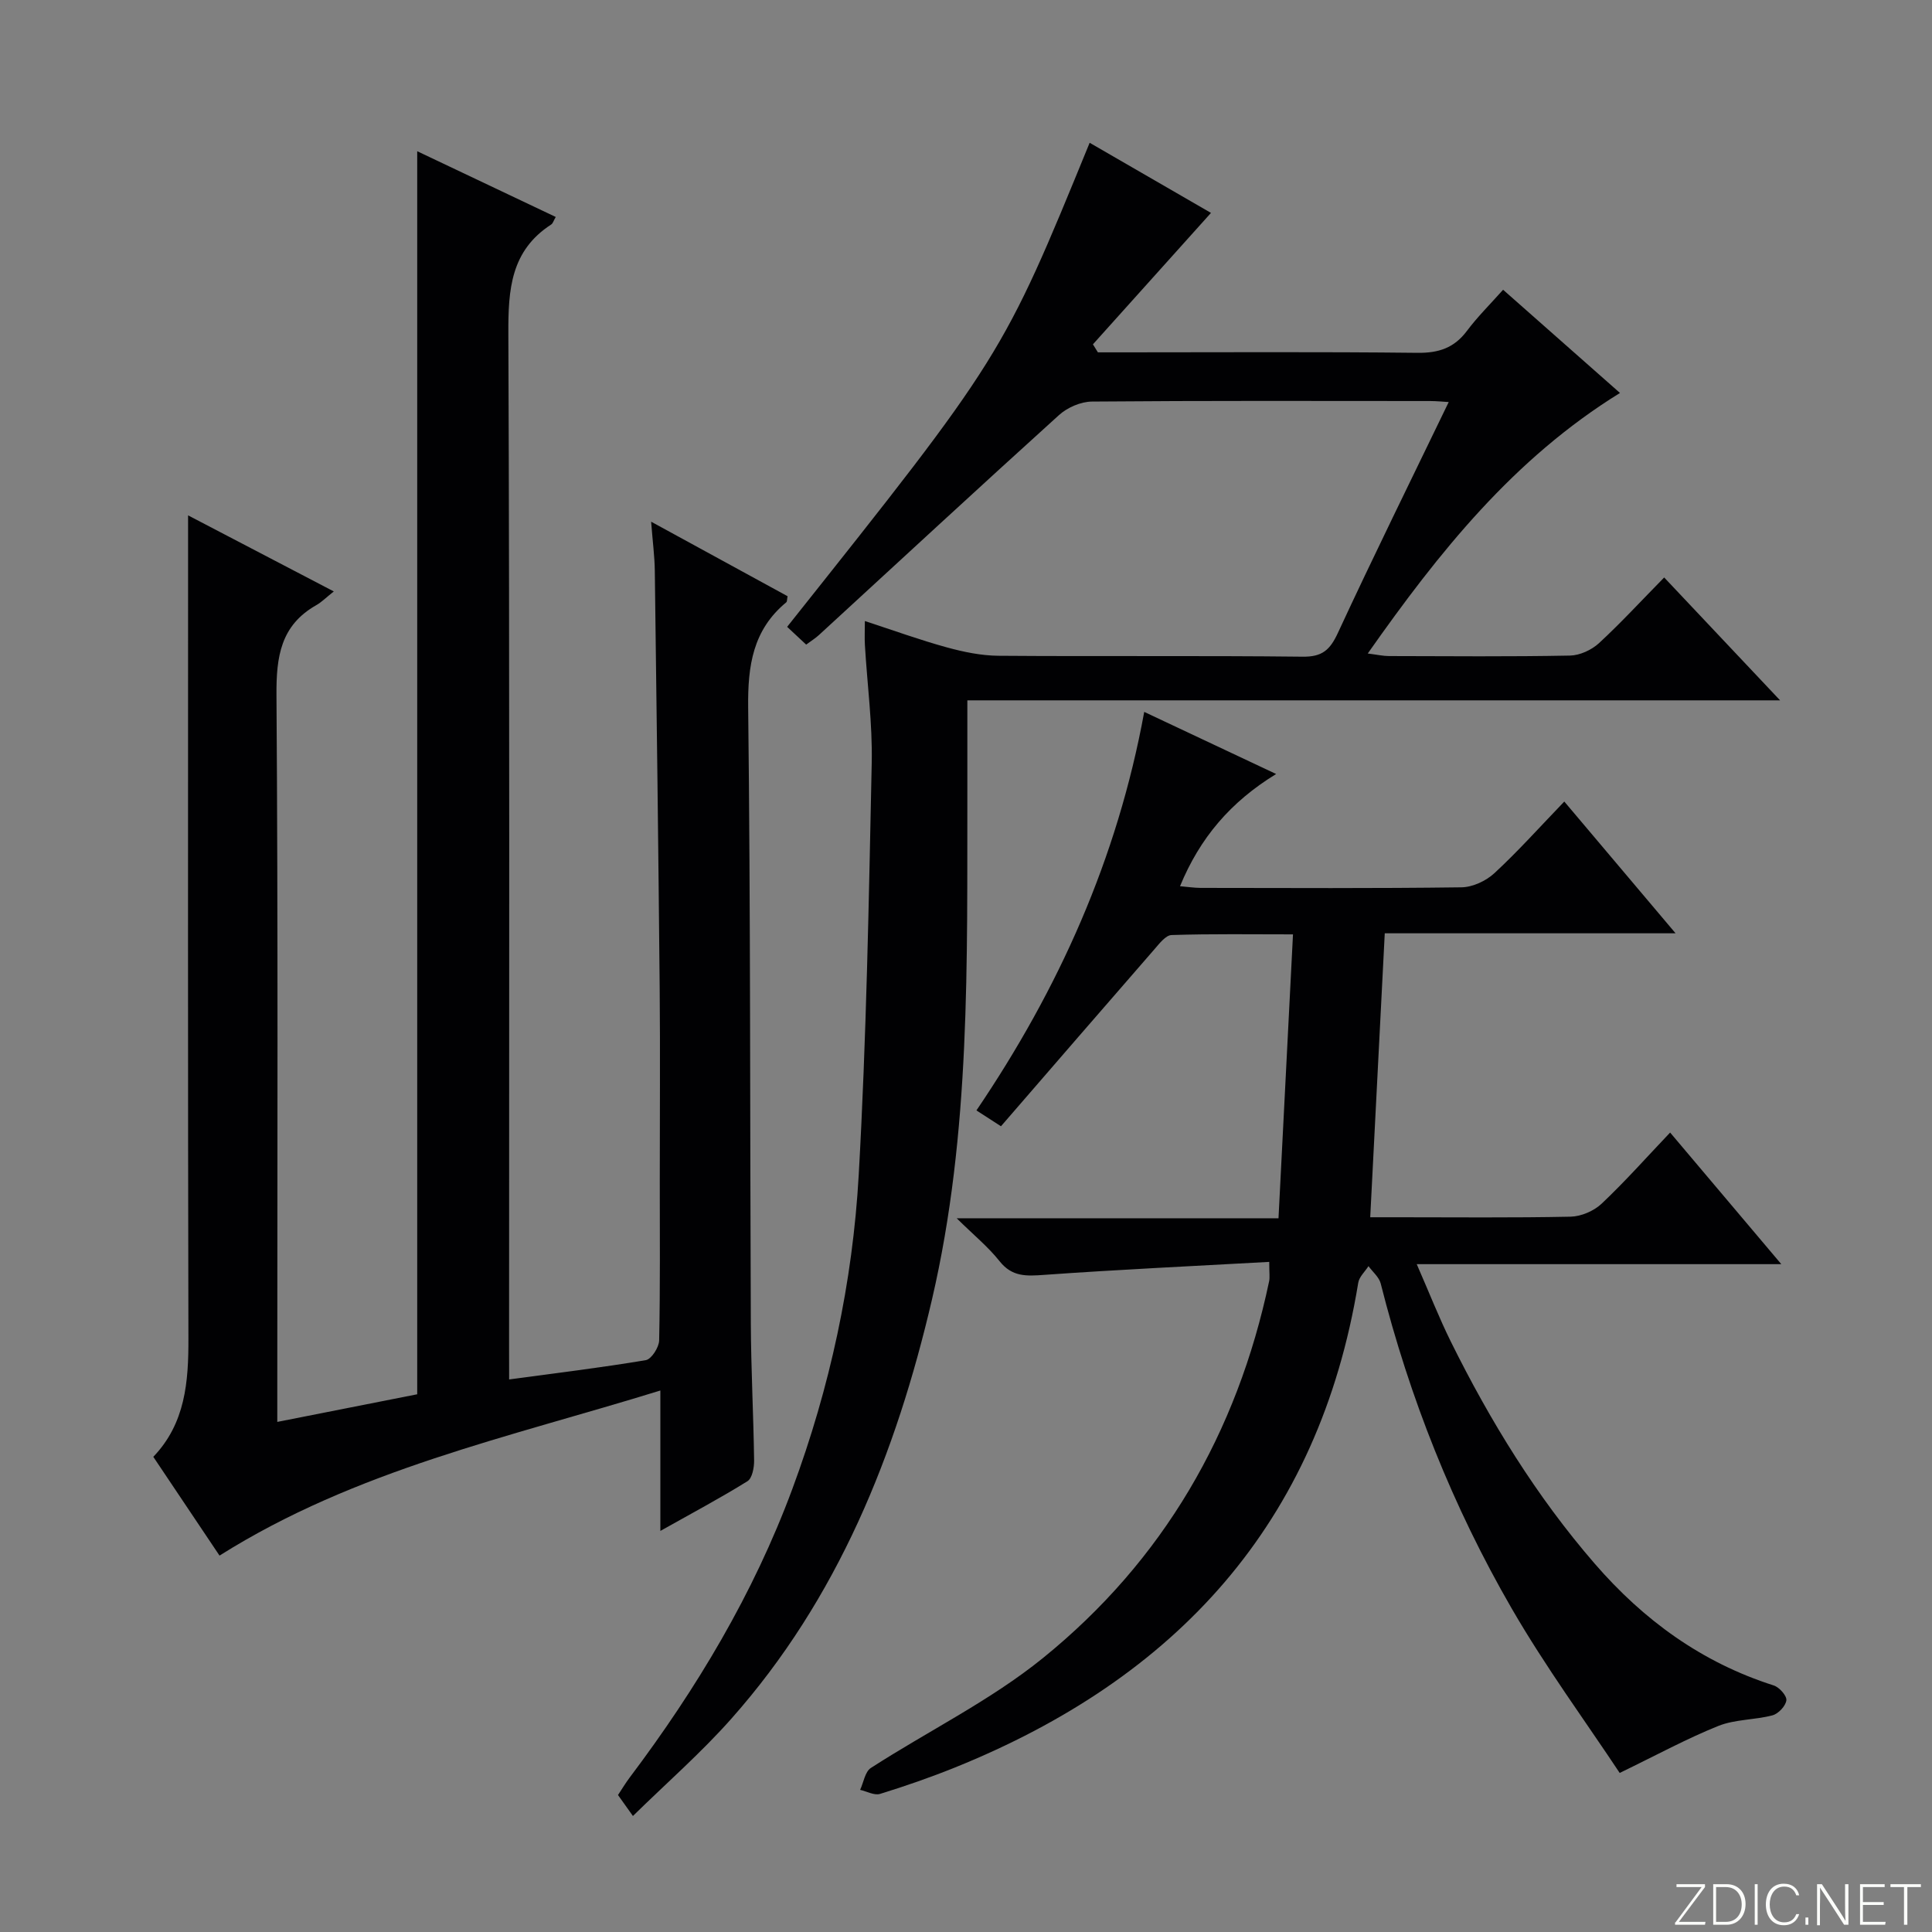 <svg enable-background="new 0 0 400 400" viewBox="0 0 400 400" xmlns="http://www.w3.org/2000/svg"><rect x="0" y="0" width="400" height="400" fill="#808080" stroke="none"/><g fill="#fbfcfa"><path d="m346.9 398 5.4-7.3h-5.2v-.6h5.9v.6l-5.4 7.2h5.5l-.1.6h-6.2v-.5z"/><path d="m354.7 390.1h2.8c2.3 0 3.9 1.6 3.9 4.1s-1.6 4.3-3.9 4.3h-2.8zm.6 7.8h2c2.2 0 3.3-1.6 3.3-3.6 0-1.8-1-3.6-3.3-3.6h-2z"/><path d="m363.9 390.1v8.4h-.6v-8.4z"/><path d="m372.5 396.3c-.4 1.3-1.4 2.3-3.2 2.3-2.4 0-3.7-1.9-3.7-4.3 0-2.3 1.2-4.3 3.7-4.3 1.8 0 2.9 1 3.2 2.4h-.6c-.4-1.1-1.1-1.8-2.5-1.8-2.1 0-3 1.9-3 3.7s.9 3.7 3 3.7c1.4 0 2.1-.7 2.5-1.7z"/><path d="m373.8 398.5v-1.5h.6v1.5z"/><path d="m376.2 398.5v-8.4h1c1.3 2 4.4 6.7 4.9 7.6-.1-1.2-.1-2.4-.1-3.8v-3.8h.7v8.4h-.9c-1.2-1.9-4.4-6.8-5-7.7.1 1.1 0 2.3 0 3.9v3.9h-.6z"/><path d="m390 394.4h-4.3v3.5h4.7l-.1.6h-5.2v-8.4h5.1v.6h-4.5v3.1h4.3v.7z"/><path d="m394.2 390.7h-2.8v-.6h6.3v.6h-2.8v7.8h-.7z"/></g><path d="m105.41 285.6c9.99-1.35 19.19-2.46 28.31-4 1.15-.2 2.72-2.65 2.75-4.08.23-10.99.13-21.99.13-32.99 0-13.33.1-26.66-.02-39.99-.27-28.8-.63-57.61-1.01-86.41-.04-2.96-.44-5.92-.76-10.12 10 5.46 19.16 10.47 28.25 15.43-.13.65-.08 1.1-.27 1.26-6.92 5.72-7.99 13.12-7.89 21.76.5 42.48.36 84.98.55 127.47.04 9.48.55 18.96.68 28.44.02 1.47-.39 3.69-1.38 4.3-5.59 3.48-11.43 6.58-18.03 10.29 0-9.94 0-18.99 0-29.07-31.45 9.73-63.03 16.39-91.27 34.18-4.31-6.43-8.89-13.26-13.71-20.45 6.65-6.94 7.3-15.54 7.27-24.56-.13-54.49-.07-108.98-.07-163.47 0-1.99 0-3.99 0-6.89 10.15 5.3 19.77 10.32 30.17 15.75-1.57 1.24-2.51 2.21-3.64 2.85-7.35 4.17-8.28 10.63-8.23 18.53.34 47.99.17 95.98.17 143.97v6.59c10.07-1.99 19.45-3.84 28.97-5.72 0-85.62 0-171.16 0-257.36 9.56 4.54 19.06 9.04 28.68 13.61-.46.79-.59 1.34-.94 1.56-8.38 5.42-8.91 13.47-8.87 22.56.28 69.99.15 139.98.15 209.96.01 1.96.01 3.93.01 6.6z" fill="#010103"/><path d="m344.55 119.56c8.02 8.5 15.64 16.57 24 25.44-56.52 0-112.04 0-168.27 0 0 6.62.01 12.71 0 18.8-.08 35.26.74 70.64-7.33 105.27-7.43 31.89-19.44 61.87-41.55 86.79-6.24 7.04-13.39 13.28-20.36 20.12-1.41-1.98-2.17-3.05-3.09-4.34.8-1.21 1.55-2.46 2.42-3.62 13.88-18.43 25.63-38.05 33.68-59.76 7.78-20.99 12.49-42.77 13.74-65.03 1.6-28.39 2.09-56.84 2.69-85.27.17-8.11-.93-16.25-1.41-24.38-.09-1.47-.01-2.94-.01-5 5.95 1.94 11.39 3.92 16.96 5.45 3.47.95 7.12 1.71 10.7 1.74 21 .16 42-.05 62.99.19 4.04.05 5.65-1.39 7.28-4.91 7.39-15.95 15.18-31.72 22.95-47.81-1.07-.06-2.48-.21-3.88-.21-23.33-.01-46.66-.09-69.99.11-2.31.02-5.09 1.23-6.82 2.8-16.66 15.07-33.15 30.34-49.7 45.54-.72.66-1.56 1.18-2.64 1.98-1.38-1.29-2.67-2.49-3.94-3.68 44.55-56.02 44.55-56.02 62.63-100.22 8.62 4.98 17.18 9.93 25.12 14.52-8.24 9.17-16.34 18.19-24.44 27.21.34.55.69 1.1 1.03 1.66h5.17c20.33 0 40.67-.13 61 .1 4.38.05 7.59-1.01 10.23-4.54 2.17-2.9 4.78-5.48 7.49-8.52 8.18 7.22 16.1 14.22 24.2 21.37-22.01 13.6-37.41 32.87-52.22 53.94 1.98.25 3.19.53 4.39.53 12.5.03 25 .14 37.49-.1 2.03-.04 4.45-1.16 5.97-2.55 4.54-4.19 8.72-8.74 13.52-13.62z" fill="#010103"/><path d="m262.78 261.26c-15.82.88-31.23 1.59-46.61 2.69-3.67.26-6.62.44-9.21-2.82-2.35-2.97-5.36-5.42-8.89-8.9h66.63c1.01-19.72 1.98-38.9 3-58.78-8.58 0-16.87-.13-25.14.14-1.23.04-2.55 1.8-3.58 2.98-10.58 12.15-21.11 24.33-31.74 36.61-2.23-1.44-3.41-2.2-5.08-3.28 17.04-25.15 29.17-52.09 34.74-82.51 9.22 4.34 17.82 8.39 27.31 12.86-9.45 5.78-15.78 13.23-19.9 23.23 1.52.13 2.89.34 4.27.35 18 .02 36 .12 54-.12 2.31-.03 5.08-1.32 6.81-2.92 4.88-4.51 9.32-9.48 14.48-14.84 7.69 9.1 14.92 17.66 23.04 27.28-20.87 0-40.66 0-60.21 0-1.02 19.93-2 38.99-3.01 58.79h5.49c12 0 24 .13 36-.12 2.19-.05 4.82-1.18 6.42-2.69 4.82-4.55 9.24-9.53 14.18-14.73 7.88 9.32 15.13 17.92 23.02 27.25-25.3 0-49.79 0-75.48 0 2.61 5.96 4.62 11.11 7.06 16.04 8.15 16.46 17.71 32.02 29.78 45.96 10.13 11.7 22.18 20.48 37.06 25.22 1.16.37 2.73 2.13 2.63 3.07-.13 1.17-1.65 2.79-2.87 3.12-3.67.97-7.73.81-11.2 2.19-6.49 2.6-12.68 5.98-20.44 9.74-6.97-10.52-15.34-21.91-22.37-34.07-12.19-21.08-21.13-43.6-27.11-67.26-.34-1.33-1.66-2.41-2.53-3.6-.73 1.14-1.92 2.21-2.12 3.44-8.15 49.88-37.72 81.9-83.54 100.38-5.07 2.04-10.25 3.84-15.47 5.45-1.18.36-2.74-.53-4.12-.84.72-1.54 1.01-3.75 2.22-4.53 11.85-7.65 24.75-13.95 35.63-22.76 24.88-20.15 40.22-46.6 46.83-78.01.17-.82.02-1.67.02-4.01z" fill="#010103"/></svg>